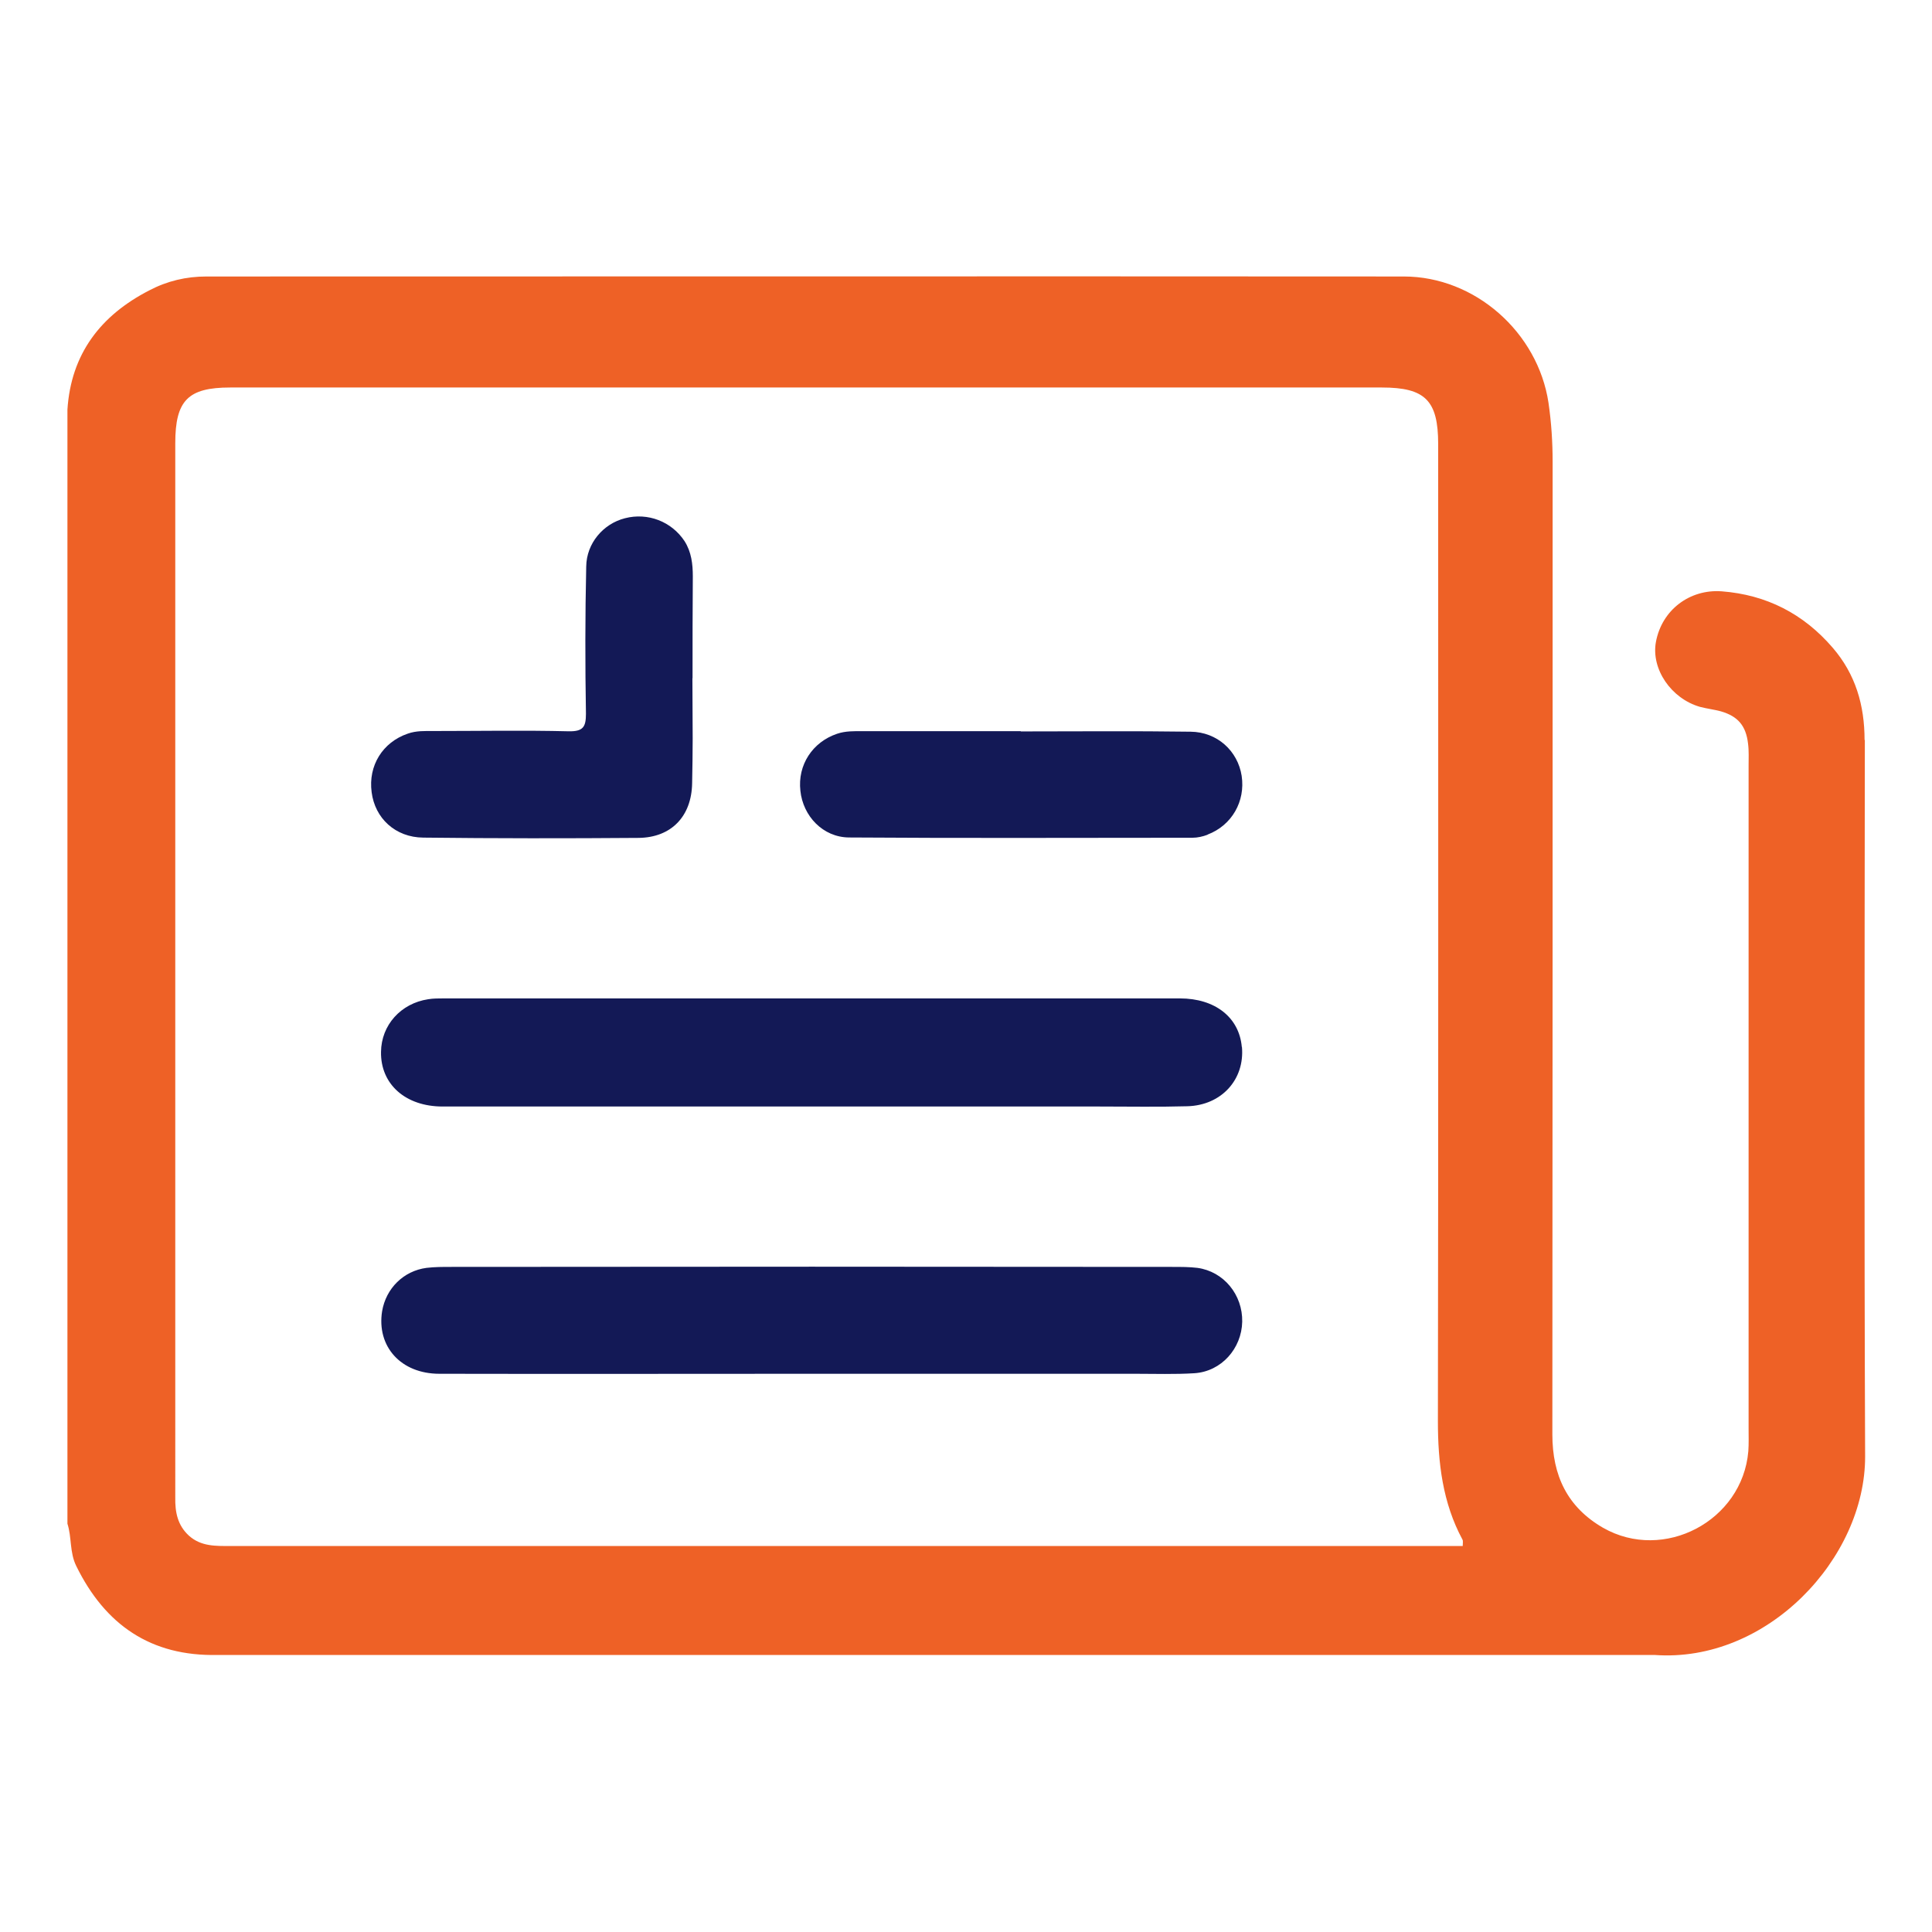 <?xml version="1.0" encoding="UTF-8"?>
<svg xmlns="http://www.w3.org/2000/svg" version="1.1" viewBox="0 0 140.1 140.1">
  <defs>
    <style>
      .cls-1 {
        fill: none;
      }

      .cls-2 {
        fill: #131956;
      }

      .cls-3 {
        fill: #ee6126;
      }
    </style>
  </defs>
  <!-- Generator: Adobe Illustrator 28.6.0, SVG Export Plug-In . SVG Version: 1.2.0 Build 709)  -->
  <g>
    <g id="Camada_1">
      <g>
        <path class="cls-3" d="M135.21,53.66c0-2.51-.65-4.77-2.32-6.7-2.11-2.45-4.79-3.83-8.04-4.08-2.32-.17-4.34,1.35-4.77,3.67-.36,1.96,1.1,4.11,3.2,4.71.5.13,1.01.19,1.5.32,1.25.36,1.83,1.05,1.98,2.34.07.54.04,1.1.04,1.65v48.02c0,.54.02,1.1-.02,1.65-.43,5.05-6.13,8.06-10.53,5.55-2.6-1.5-3.68-3.8-3.68-6.77.02-23.51.02-47,.02-70.49,0-1.46-.09-2.88-.3-4.32-.77-5.11-5.33-9.16-10.49-9.16-28.93-.02-57.88,0-86.83,0-1.46,0-2.84.32-4.15,1.01-3.52,1.81-5.67,4.6-5.93,8.64v80.79c.32.99.15,2.08.64,3.07,2.09,4.26,5.4,6.56,10.25,6.45h104.19c8.17.6,15.3-7.01,15.28-14.4-.07-17.32-.04-34.63-.02-51.95ZM106.07,112.11H16.71c-1.07,0-2.13.04-3.01-.75-.82-.75-1.01-1.7-.99-2.77V32.14c0-3.1.92-4.04,3.98-4.04h83.52c3.14,0,4.08.94,4.08,4.1,0,23.62.02,47.24-.02,70.86,0,3.01.34,5.91,1.78,8.58.06.11.02.24.02.47Z"/>
        <path class="cls-1" d="M106.05,111.64c-1.44-2.67-1.78-5.57-1.78-8.58.04-23.62.02-47.24.02-70.86,0-3.16-.94-4.1-4.08-4.1H16.69c-3.07,0-3.98.94-3.98,4.04v76.45c-.02,1.07.17,2.02.99,2.77.88.79,1.95.75,3.01.75h89.36c0-.22.04-.36-.02-.47ZM29.56,53.22c.62-.22,1.25-.19,1.89-.19,3.25,0,6.53-.06,9.78.02,1.05.02,1.25-.32,1.25-1.27-.06-3.55-.06-7.13.02-10.68.02-1.68,1.23-3.1,2.81-3.5,1.66-.43,3.38.24,4.32,1.66.5.79.6,1.66.6,2.56-.02,2.45-.02,4.9-.02,7.37,0,1.46.02,2.9.02,4.36,0,1.08-.02,2.17-.04,3.25-.04,2.39-1.5,3.93-3.87,3.96-5.22.04-10.42.04-15.63-.02-2.02-.02-3.5-1.4-3.74-3.29-.26-1.93.8-3.63,2.62-4.25ZM31.06,72.46c.36-.06.75-.06,1.12-.06h53.39c2.56,0,4.3,1.38,4.49,3.52.21,2.36-1.48,4.23-3.95,4.3-2.11.06-4.25.02-6.36.02h-47.65c-2.71,0-4.51-1.63-4.47-3.96.02-1.95,1.44-3.52,3.42-3.82ZM86.62,99.58c-1.42.09-2.88.04-4.32.04h-23.38c-9.03,0-18.05.02-27.06,0-2.79,0-4.56-1.98-4.15-4.54.28-1.65,1.55-2.92,3.22-3.14.58-.07,1.18-.07,1.76-.07,17.47-.02,34.92-.02,52.36,0,.6,0,1.2,0,1.78.07,1.91.26,3.29,1.95,3.25,3.91-.04,1.95-1.51,3.61-3.46,3.74ZM87.57,60.53c-.34.13-.73.22-1.1.22-8.3,0-16.61.04-24.91-.02-1.89-.02-3.33-1.55-3.52-3.39-.21-1.87.88-3.53,2.66-4.13.62-.21,1.25-.19,1.87-.19h11.45v.02c4.11,0,8.21-.04,12.32.02,1.93.02,3.42,1.4,3.7,3.2.28,1.85-.71,3.59-2.47,4.26Z"/>
        <path class="cls-2" d="M90.06,75.92c.21,2.36-1.48,4.23-3.95,4.3-2.11.06-4.25.02-6.36.02h-47.65c-2.71,0-4.51-1.63-4.47-3.96.02-1.95,1.44-3.52,3.42-3.82.36-.06.75-.06,1.12-.06h53.39c2.56,0,4.3,1.38,4.49,3.52Z"/>
        <path class="cls-2" d="M90.08,95.84c-.04,1.95-1.51,3.61-3.46,3.74-1.42.09-2.88.04-4.32.04h-23.38c-9.03,0-18.05.02-27.06,0-2.79,0-4.56-1.98-4.15-4.54.28-1.65,1.55-2.92,3.22-3.14.58-.07,1.18-.07,1.76-.07,17.47-.02,34.92-.02,52.36,0,.6,0,1.2,0,1.78.07,1.91.26,3.29,1.95,3.25,3.91Z"/>
        <path class="cls-2" d="M50.21,49.19c0,1.46.02,2.9.02,4.36,0,1.08-.02,2.17-.04,3.25-.04,2.39-1.5,3.93-3.87,3.96-5.22.04-10.42.04-15.63-.02-2.02-.02-3.5-1.4-3.74-3.29-.26-1.93.8-3.63,2.62-4.25.62-.22,1.25-.19,1.89-.19,3.25,0,6.53-.06,9.78.02,1.05.02,1.25-.32,1.25-1.27-.06-3.55-.06-7.13.02-10.68.02-1.68,1.23-3.1,2.81-3.5,1.66-.43,3.38.24,4.32,1.66.5.79.6,1.66.6,2.56-.02,2.45-.02,4.9-.02,7.37Z"/>
        <path class="cls-2" d="M87.57,60.53c-.34.13-.73.22-1.1.22-8.3,0-16.61.04-24.91-.02-1.89-.02-3.33-1.55-3.52-3.39-.21-1.87.88-3.53,2.66-4.13.62-.21,1.25-.19,1.87-.19h11.45v.02c4.11,0,8.21-.04,12.32.02,1.93.02,3.42,1.4,3.7,3.2.28,1.85-.71,3.59-2.47,4.26Z"/>
      </g>
    </g>
  </g>
</svg>